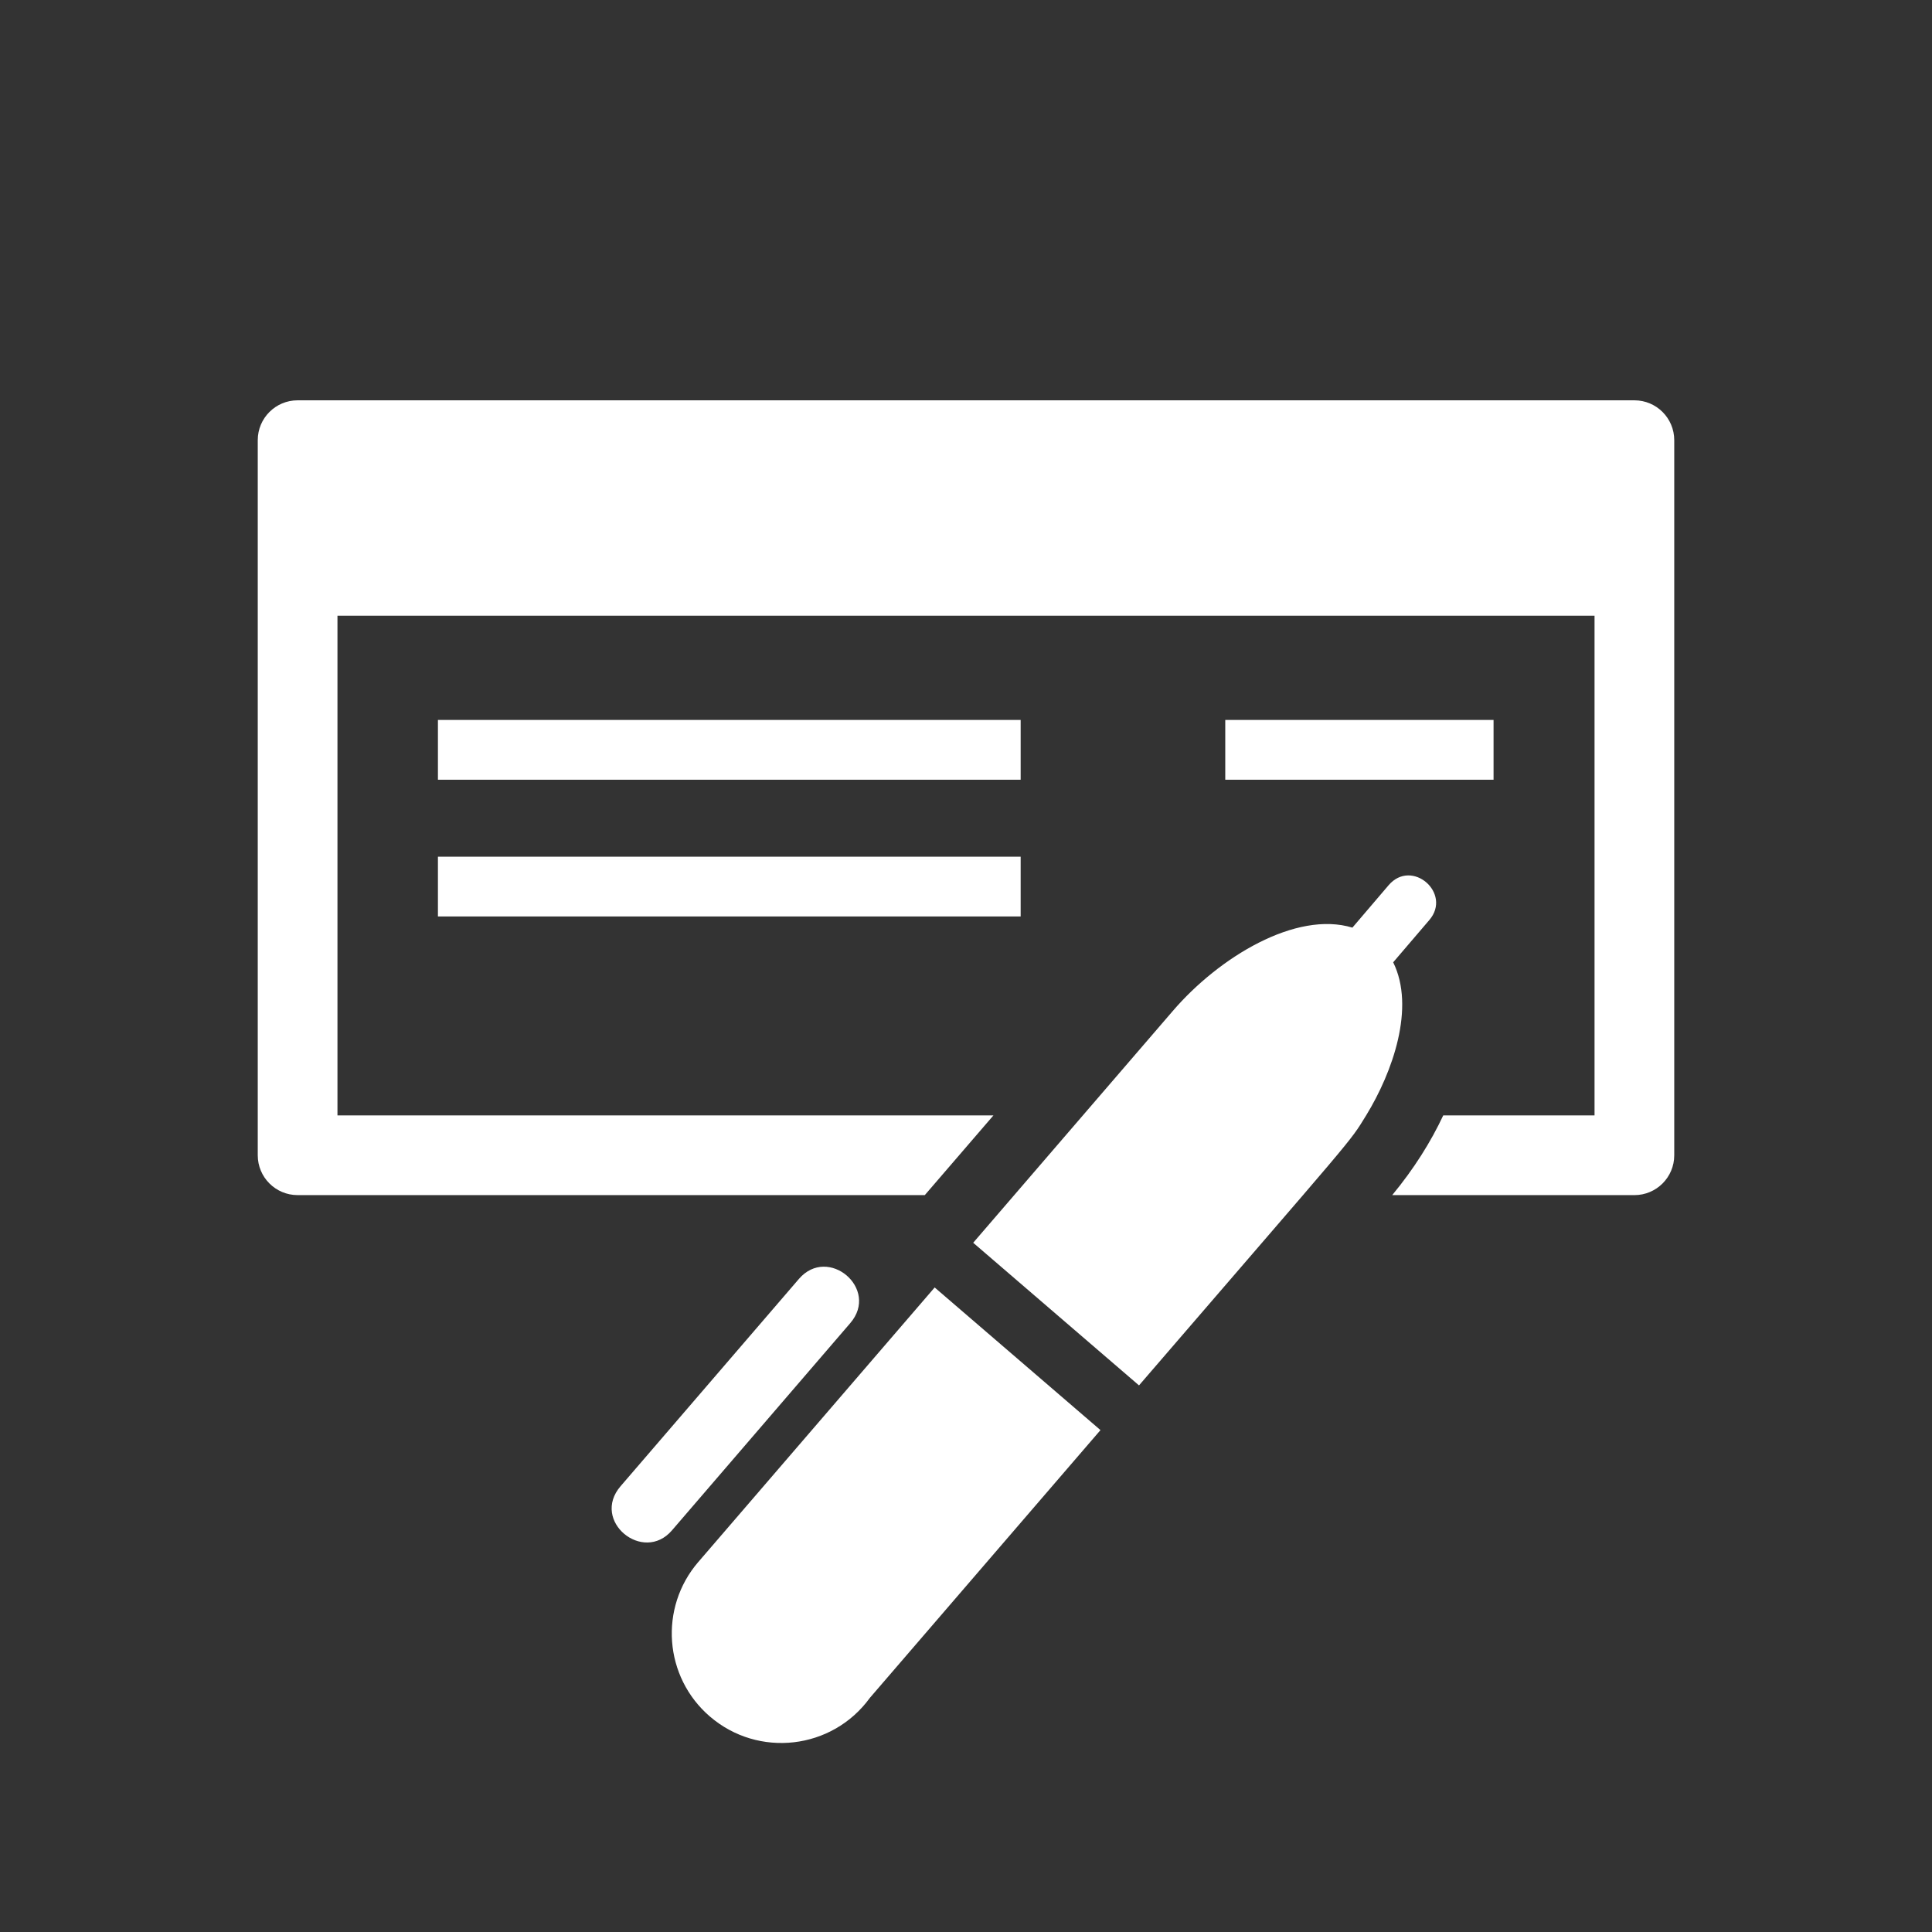 <?xml version="1.0" encoding="utf-8"?>

<svg version="1.2" baseProfile="tiny" xmlns="http://www.w3.org/2000/svg" xmlns:xlink="http://www.w3.org/1999/xlink" x="0px"
	 y="0px" width="128px" height="128px" viewBox="0 0 128 128" xml:space="preserve">
<rect x="0" y="0" width="128" height="128" fill="#333333" stroke="none"/>
<g id="_x31_28px_boxes">
	<rect fill="none" width="128" height="128"/>
</g>
<g id="Production">
	<g>
		<path fill="#ffffff" d="M108.282,26.522h-88.565c-1.458,0-2.64,1.182-2.64,2.64c0,14.211,0,33.189,0,47.377
			c0,1.458,1.182,2.64,2.64,2.64h41.553l0.181-0.21c2.532-2.94,1.534-1.782,4.367-5.071H22.358V40.794h83.284
			v33.105H95.618c-0.814,1.74-1.933,3.53-3.38,5.281h16.045c1.458,0,2.64-1.182,2.64-2.64
			c0-14.188,0-33.166,0-47.377C110.923,27.704,109.741,26.522,108.282,26.522z"/>
		<rect x="29.014" y="47.698" fill="#ffffff" width="38.607" height="3.961"/>
		<rect x="81.177" y="47.698" fill="#ffffff" width="17.775" height="3.961"/>
		<rect x="29.014" y="56.758" fill="#ffffff" width="38.607" height="3.96"/>
		<path fill="#ffffff" d="M56.332,87.66c1.958-2.275-1.469-5.176-3.403-2.927L41.114,98.466
			c-1.981,2.302,1.497,5.144,3.403,2.927L56.332,87.66z"/>
		<path fill="#ffffff" d="M46.27,103.479l0,0c-0.003,0.003-0.005,0.005-0.008,0.008
			c-2.614,3.041-2.268,7.623,0.769,10.235c3.207,2.758,8.103,2.208,10.605-1.24
			c0.739-0.858,14.585-16.936,15.273-17.734l-10.985-9.45C61.925,85.299,46.416,103.309,46.27,103.479z"/>
		<path fill="#ffffff" d="M92.302,63.755l2.394-2.8c1.52-1.774-1.157-4.111-2.699-2.305l-2.397,2.808
			c-3.732-1.135-8.834,1.948-11.909,5.533c-0.396,0.46-12.817,14.883-13.214,15.345l10.985,9.45
			C89.967,74.946,89.36,75.775,90.51,73.899C92.272,71.028,93.778,66.743,92.302,63.755z"/>
	</g>
</g>
</svg>
